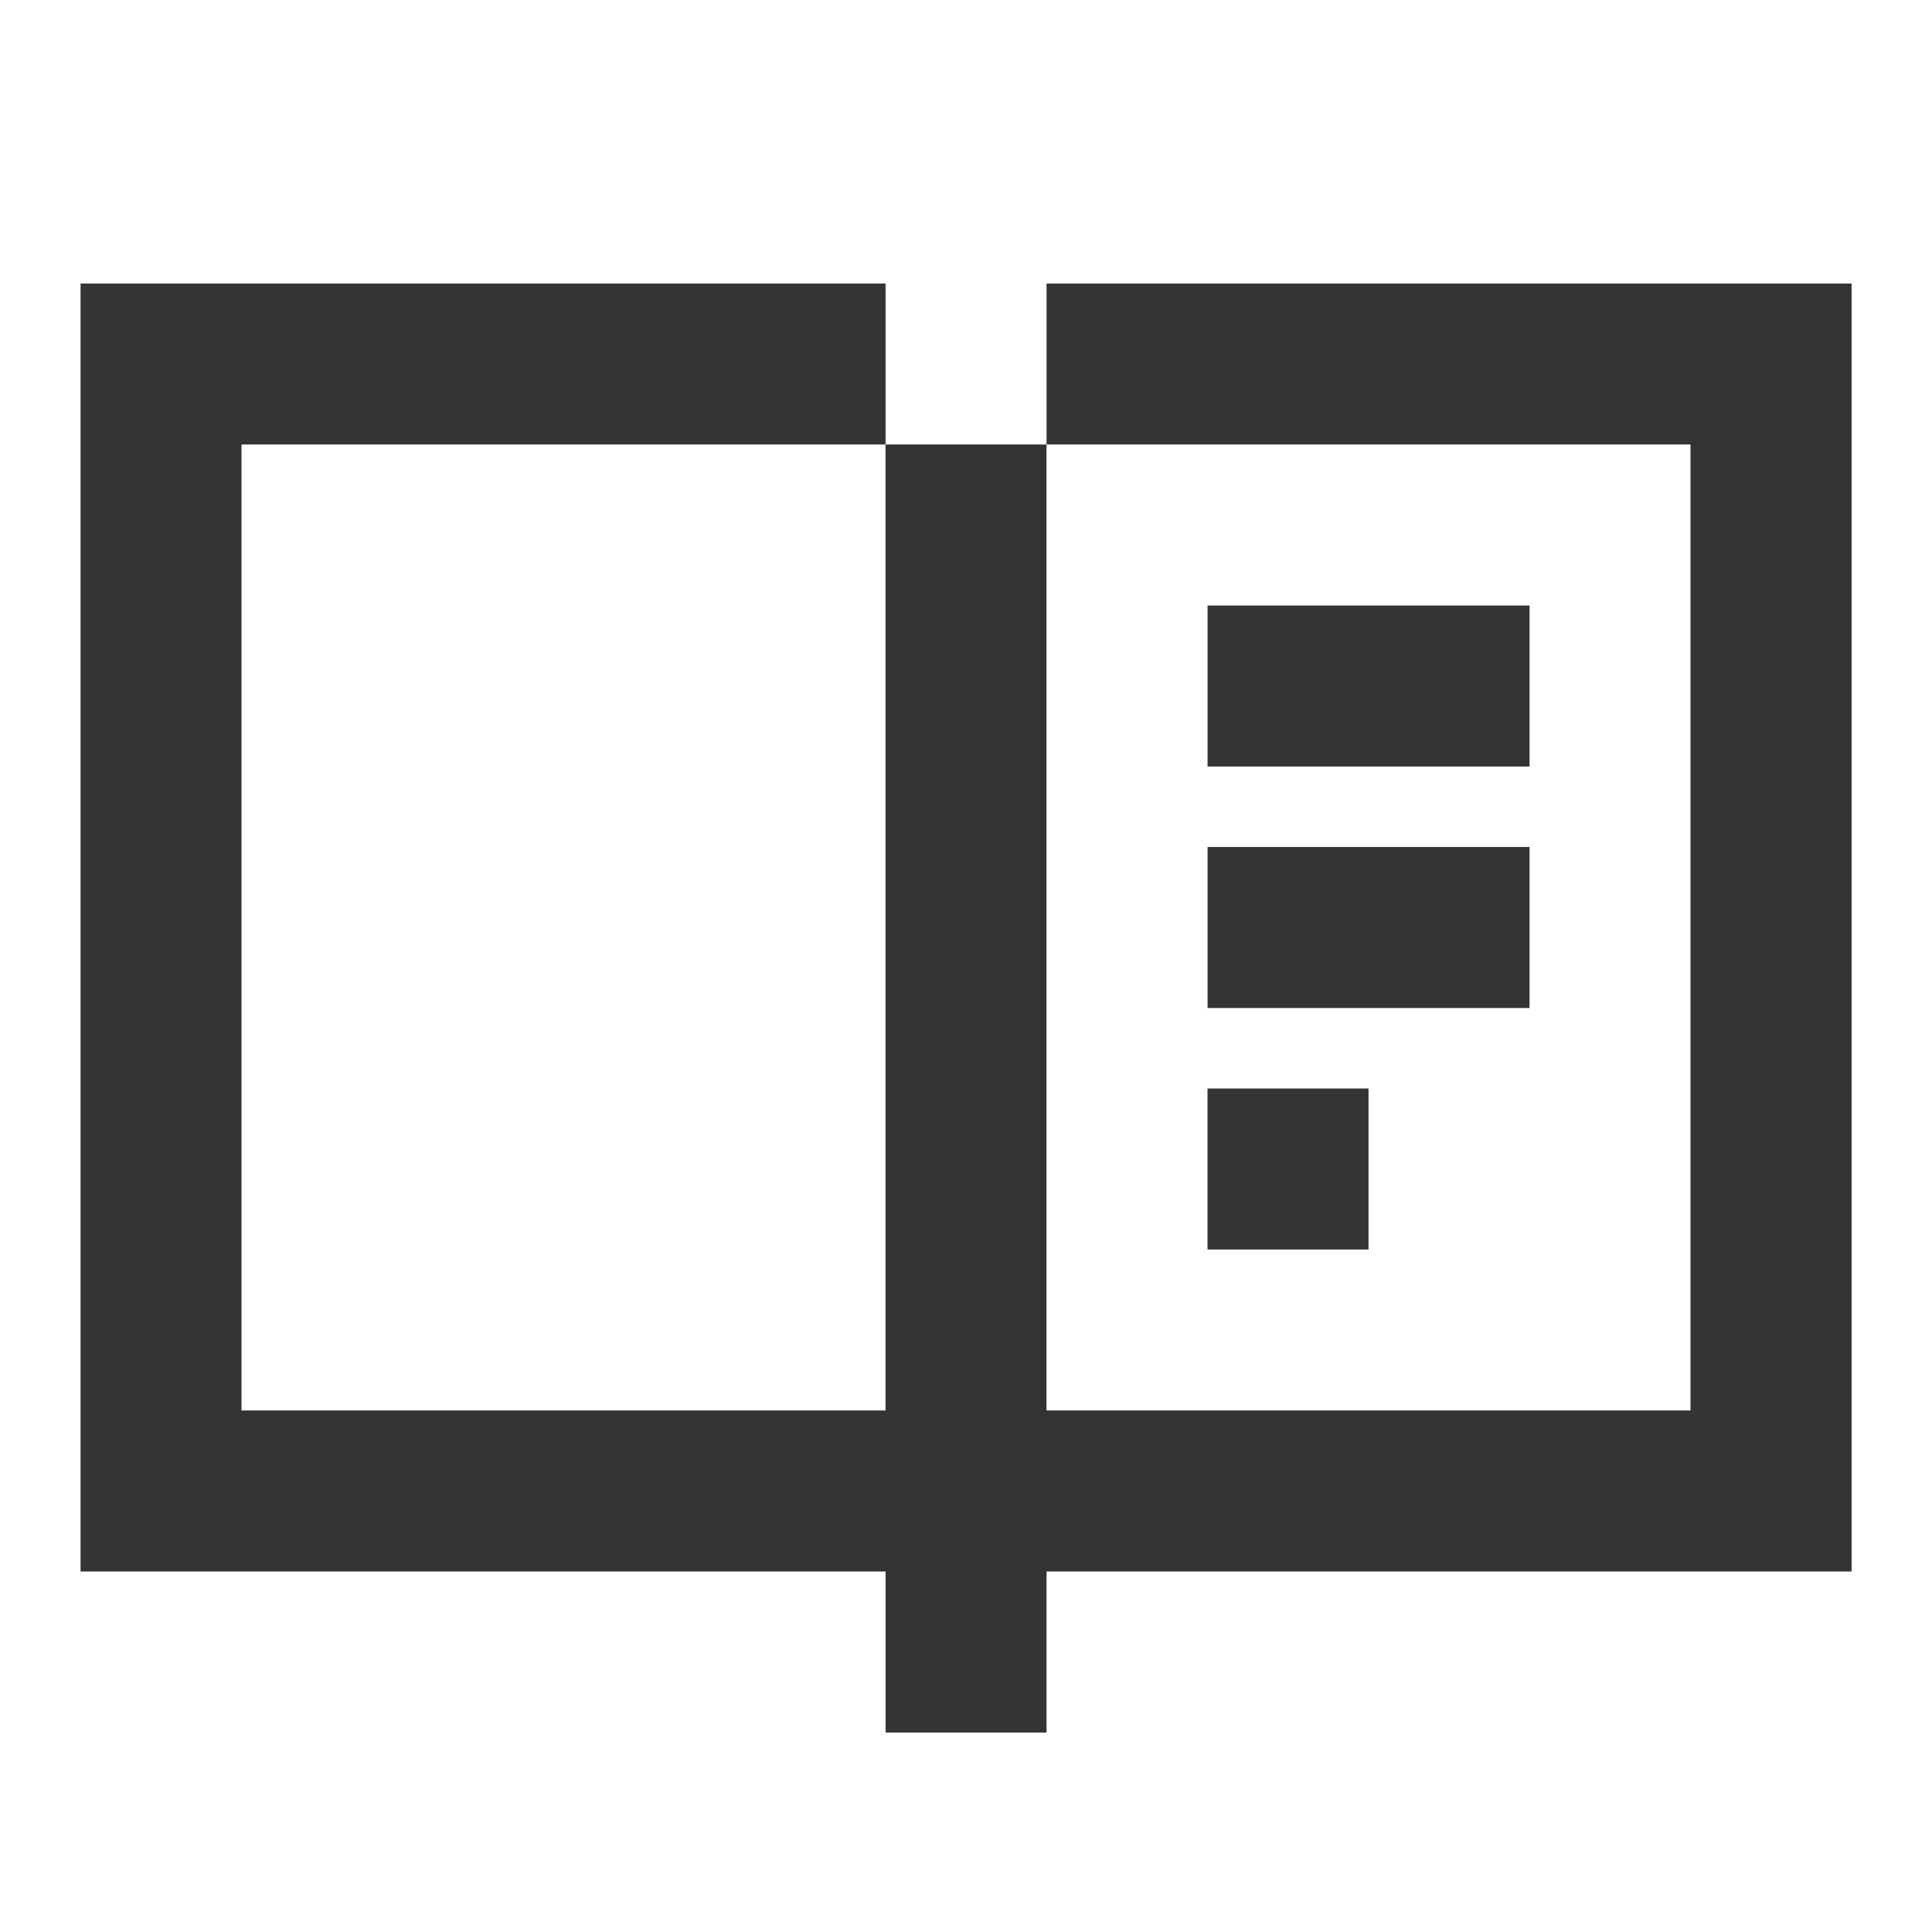 <svg width="32" height="32" fill="none" xmlns="http://www.w3.org/2000/svg"><path d="M4 4.696h10.668v2.666H4v16h10.667v-16h2.666v16H28v-16H17.334V4.696h13.334v21.333H17.334v2.667h-2.666v-2.667H1.334V4.696h2.667Zm21.334 9.333h-5.333v2.667h5.333v-2.667Zm-5.333-4h5.333v2.667h-5.333v-2.667Zm2.667 8H20v2.667h2.667v-2.667Z" fill="#343434"/></svg>